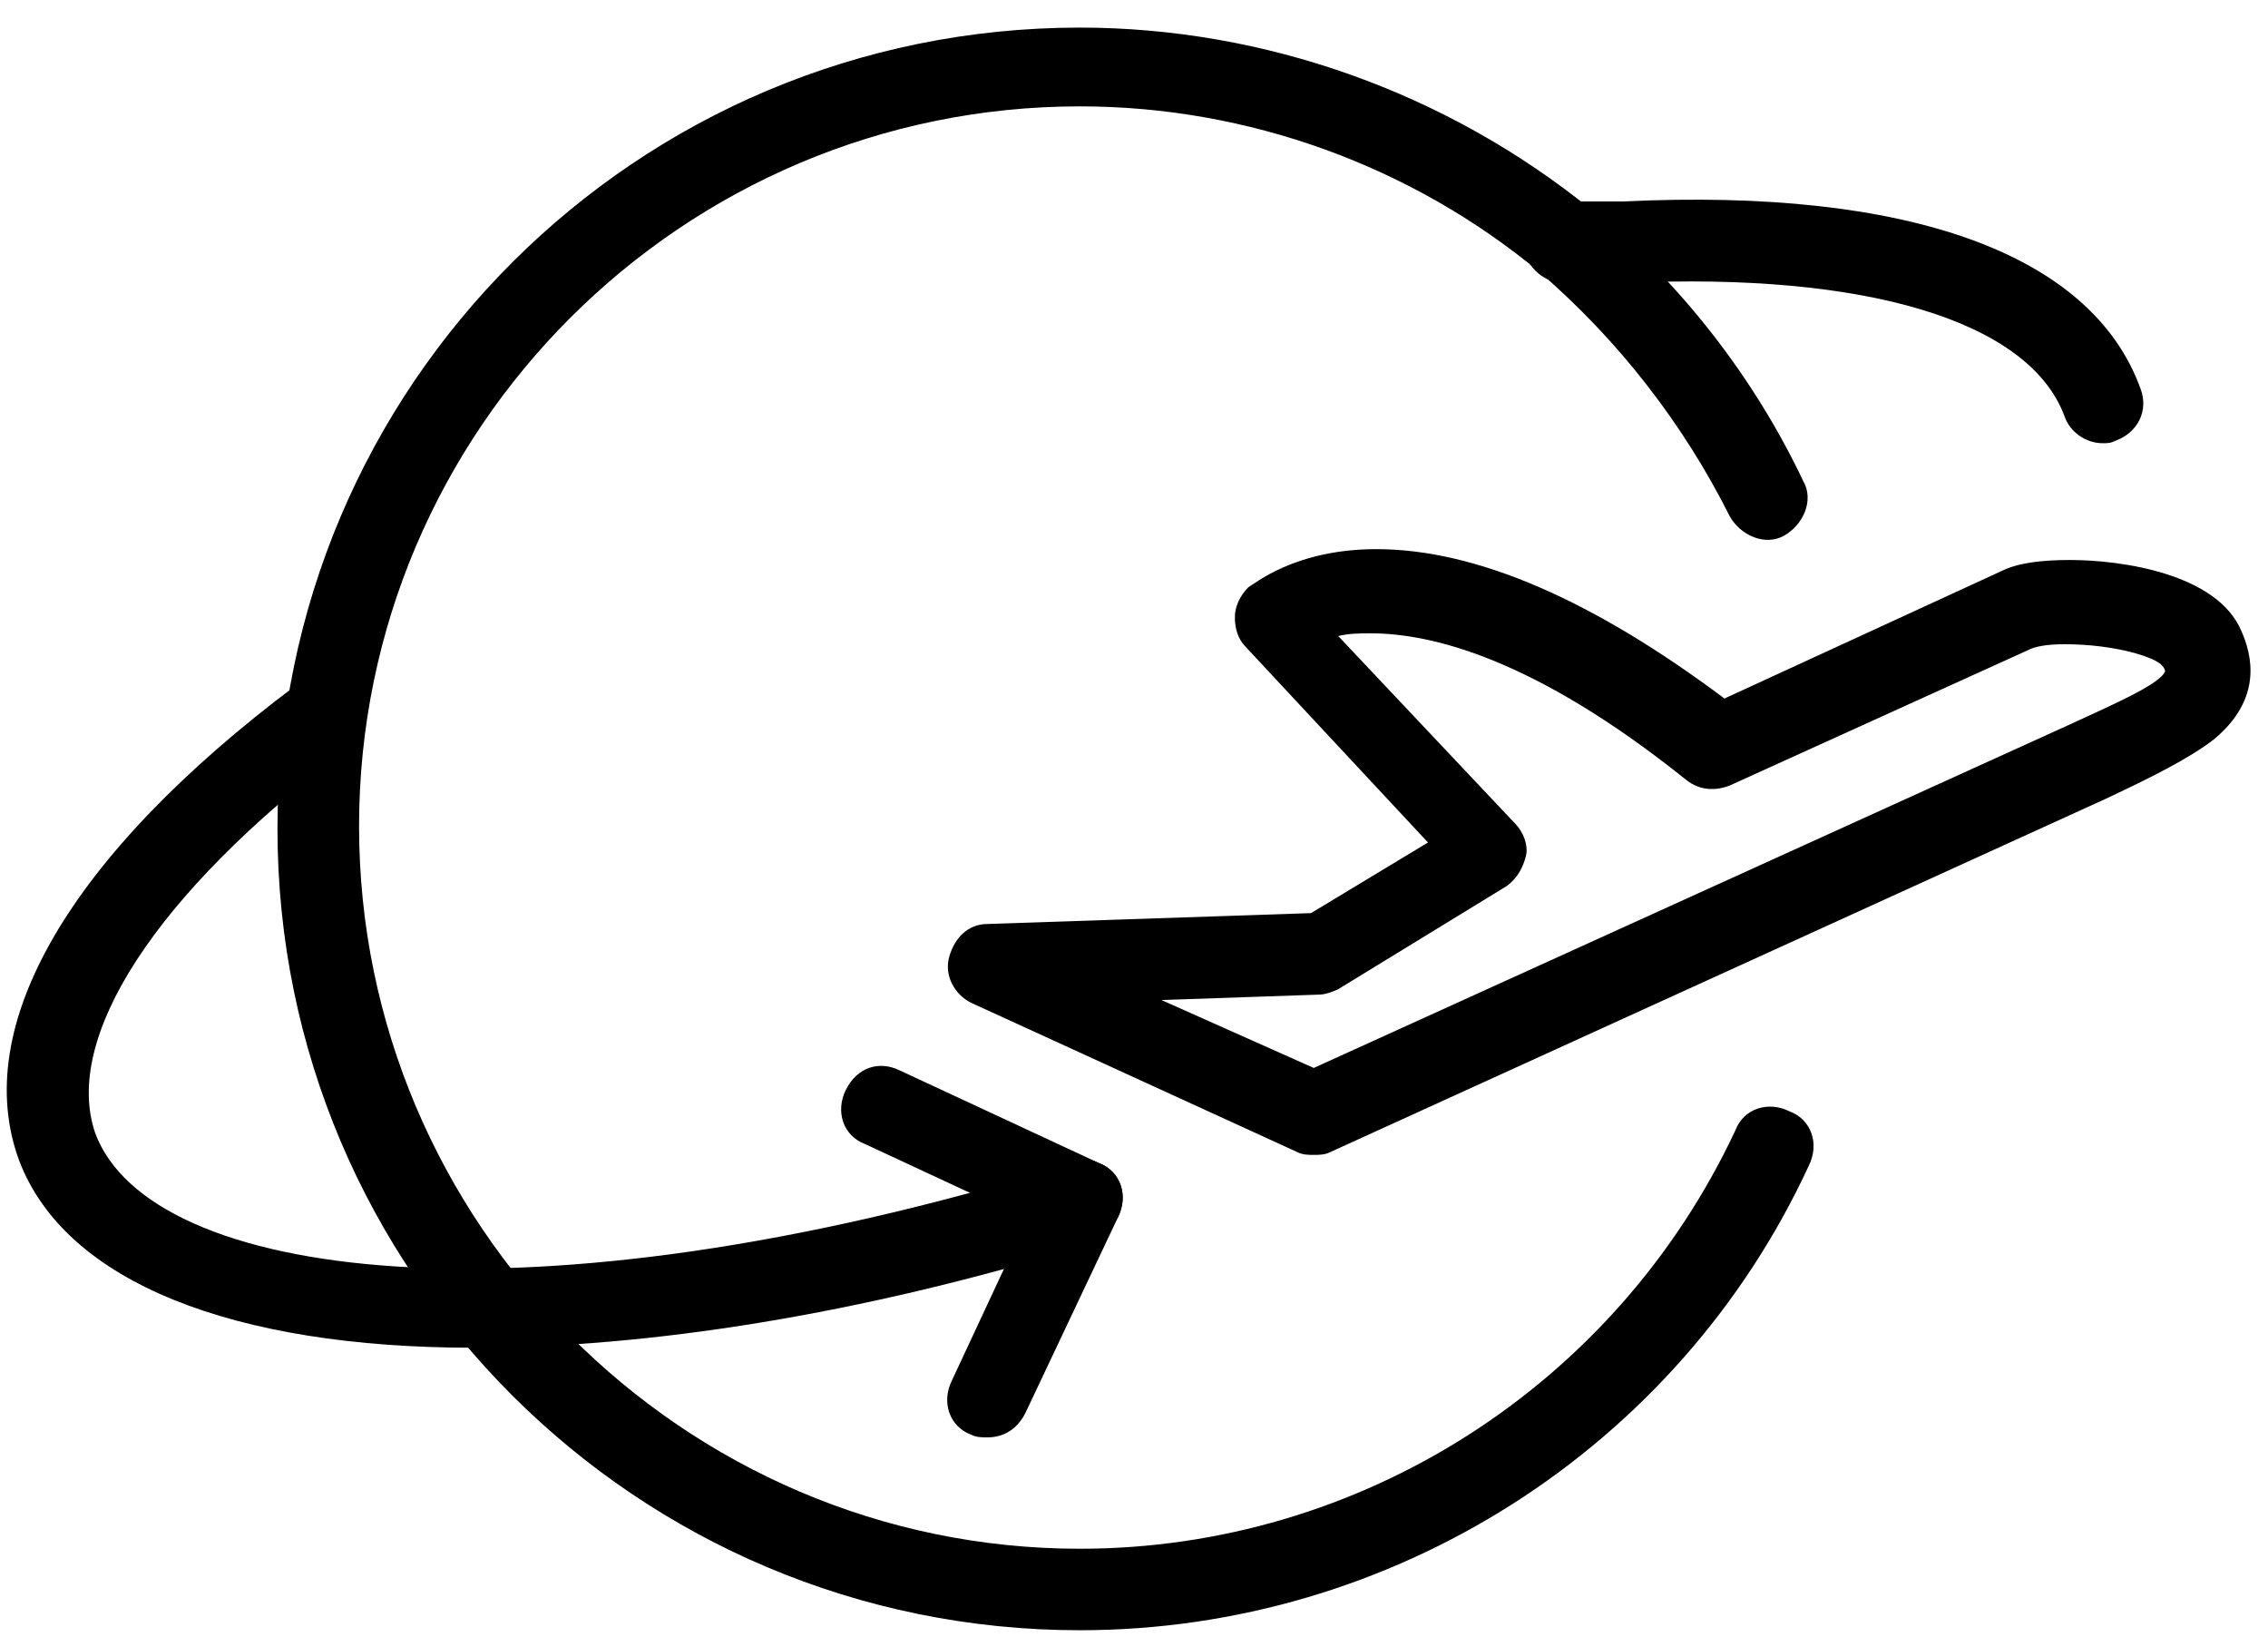 <svg width="79" height="57" viewBox="0 0 79 57" fill="none" xmlns="http://www.w3.org/2000/svg">
<g id="ccbceecb-de15-46ba-8ec1-89a5081b382d">
<g id="Group">
<g id="Group_2">
<path id="Vector" d="M37.613 56.771C22.171 56.771 9.665 44.285 9.665 28.866C9.665 13.447 22.171 0.961 37.613 0.961C44.056 0.961 50.403 3.231 55.424 7.299C58.551 9.853 61.109 13.163 62.814 16.758C63.193 17.42 62.814 18.271 62.151 18.65C61.488 19.028 60.635 18.65 60.256 17.988C58.646 14.771 56.372 11.839 53.624 9.474C49.172 5.785 43.487 3.704 37.613 3.704C23.781 3.704 12.507 14.961 12.507 28.771C12.507 42.582 23.781 53.933 37.613 53.933C47.371 53.933 56.277 48.258 60.446 39.366C60.73 38.609 61.583 38.325 62.34 38.704C63.098 38.987 63.383 39.839 63.004 40.596C58.456 50.433 48.508 56.771 37.613 56.771Z" fill="black"/>
<path id="Vector_2" d="M16.486 46.933C8.149 46.933 2.275 44.663 0.664 40.406C-1.041 35.771 2.37 29.812 10.328 23.852C10.991 23.38 11.844 23.474 12.318 24.136C12.791 24.798 12.697 25.65 12.033 26.123C5.402 31.136 2.18 36.15 3.317 39.46C5.212 44.568 18.286 46.366 37.045 40.596C37.803 40.406 38.561 40.785 38.845 41.541C39.034 42.298 38.655 43.055 37.898 43.339C29.939 45.798 22.549 46.933 16.486 46.933ZM73.236 15.434C72.667 15.434 72.099 15.055 71.909 14.488C70.678 11.177 64.993 9.474 56.656 9.853H54.477C53.719 9.853 53.056 9.191 53.056 8.434C53.056 7.677 53.719 7.015 54.477 7.015H56.561C66.414 6.542 72.857 8.812 74.562 13.542C74.846 14.299 74.467 15.055 73.709 15.339C73.52 15.434 73.425 15.434 73.236 15.434Z" fill="black"/>
<path id="Vector_3" d="M37.613 43.15C37.424 43.15 37.234 43.15 37.045 43.055L30.129 39.839C29.371 39.555 29.087 38.704 29.466 37.947C29.845 37.19 30.602 36.906 31.36 37.285L38.276 40.501C39.034 40.785 39.319 41.636 38.94 42.393C38.655 42.866 38.182 43.15 37.613 43.15Z" fill="black"/>
<path id="Vector_4" d="M34.392 50.055C34.203 50.055 34.013 50.055 33.824 49.96C33.066 49.676 32.782 48.825 33.16 48.068L36.382 41.163C36.761 40.406 37.519 40.123 38.276 40.501C39.034 40.785 39.319 41.636 38.94 42.393L35.718 49.203C35.434 49.771 34.961 50.055 34.392 50.055Z" fill="black"/>
<g id="Group_3">
<path id="Vector_5" d="M45.761 40.217C45.572 40.217 45.382 40.217 45.193 40.123L33.824 34.92C33.255 34.636 32.876 33.974 33.066 33.312C33.255 32.65 33.729 32.177 34.392 32.177L45.666 31.798L49.74 29.339L43.392 22.528C43.108 22.244 43.014 21.866 43.014 21.488C43.014 21.109 43.203 20.731 43.487 20.447C43.677 20.352 45.098 19.123 47.94 19.123C51.445 19.123 55.519 20.92 60.067 24.325L69.73 19.88C70.299 19.596 71.151 19.501 72.099 19.501C73.899 19.501 77.215 19.974 78.067 21.961C78.446 22.812 78.825 24.325 77.12 25.744C76.267 26.407 74.941 27.069 73.331 27.825L46.329 40.123C46.14 40.217 45.95 40.217 45.761 40.217ZM40.456 34.825L45.761 37.19L72.004 25.271C73.425 24.609 75.225 23.852 75.415 23.38C75.415 23.38 75.415 23.285 75.32 23.19C75.13 22.907 73.709 22.434 71.909 22.434C71.246 22.434 70.867 22.528 70.678 22.623L60.256 27.352C59.783 27.542 59.214 27.542 58.74 27.163C53.435 22.907 49.835 22.055 47.751 22.055C47.372 22.055 46.993 22.055 46.614 22.15L52.772 28.677C53.056 28.96 53.245 29.433 53.151 29.812C53.056 30.19 52.867 30.569 52.488 30.852L46.614 34.447C46.424 34.541 46.14 34.636 45.95 34.636L40.456 34.825Z" fill="black"/>
</g>
</g>
</g>
</g>
</svg>
